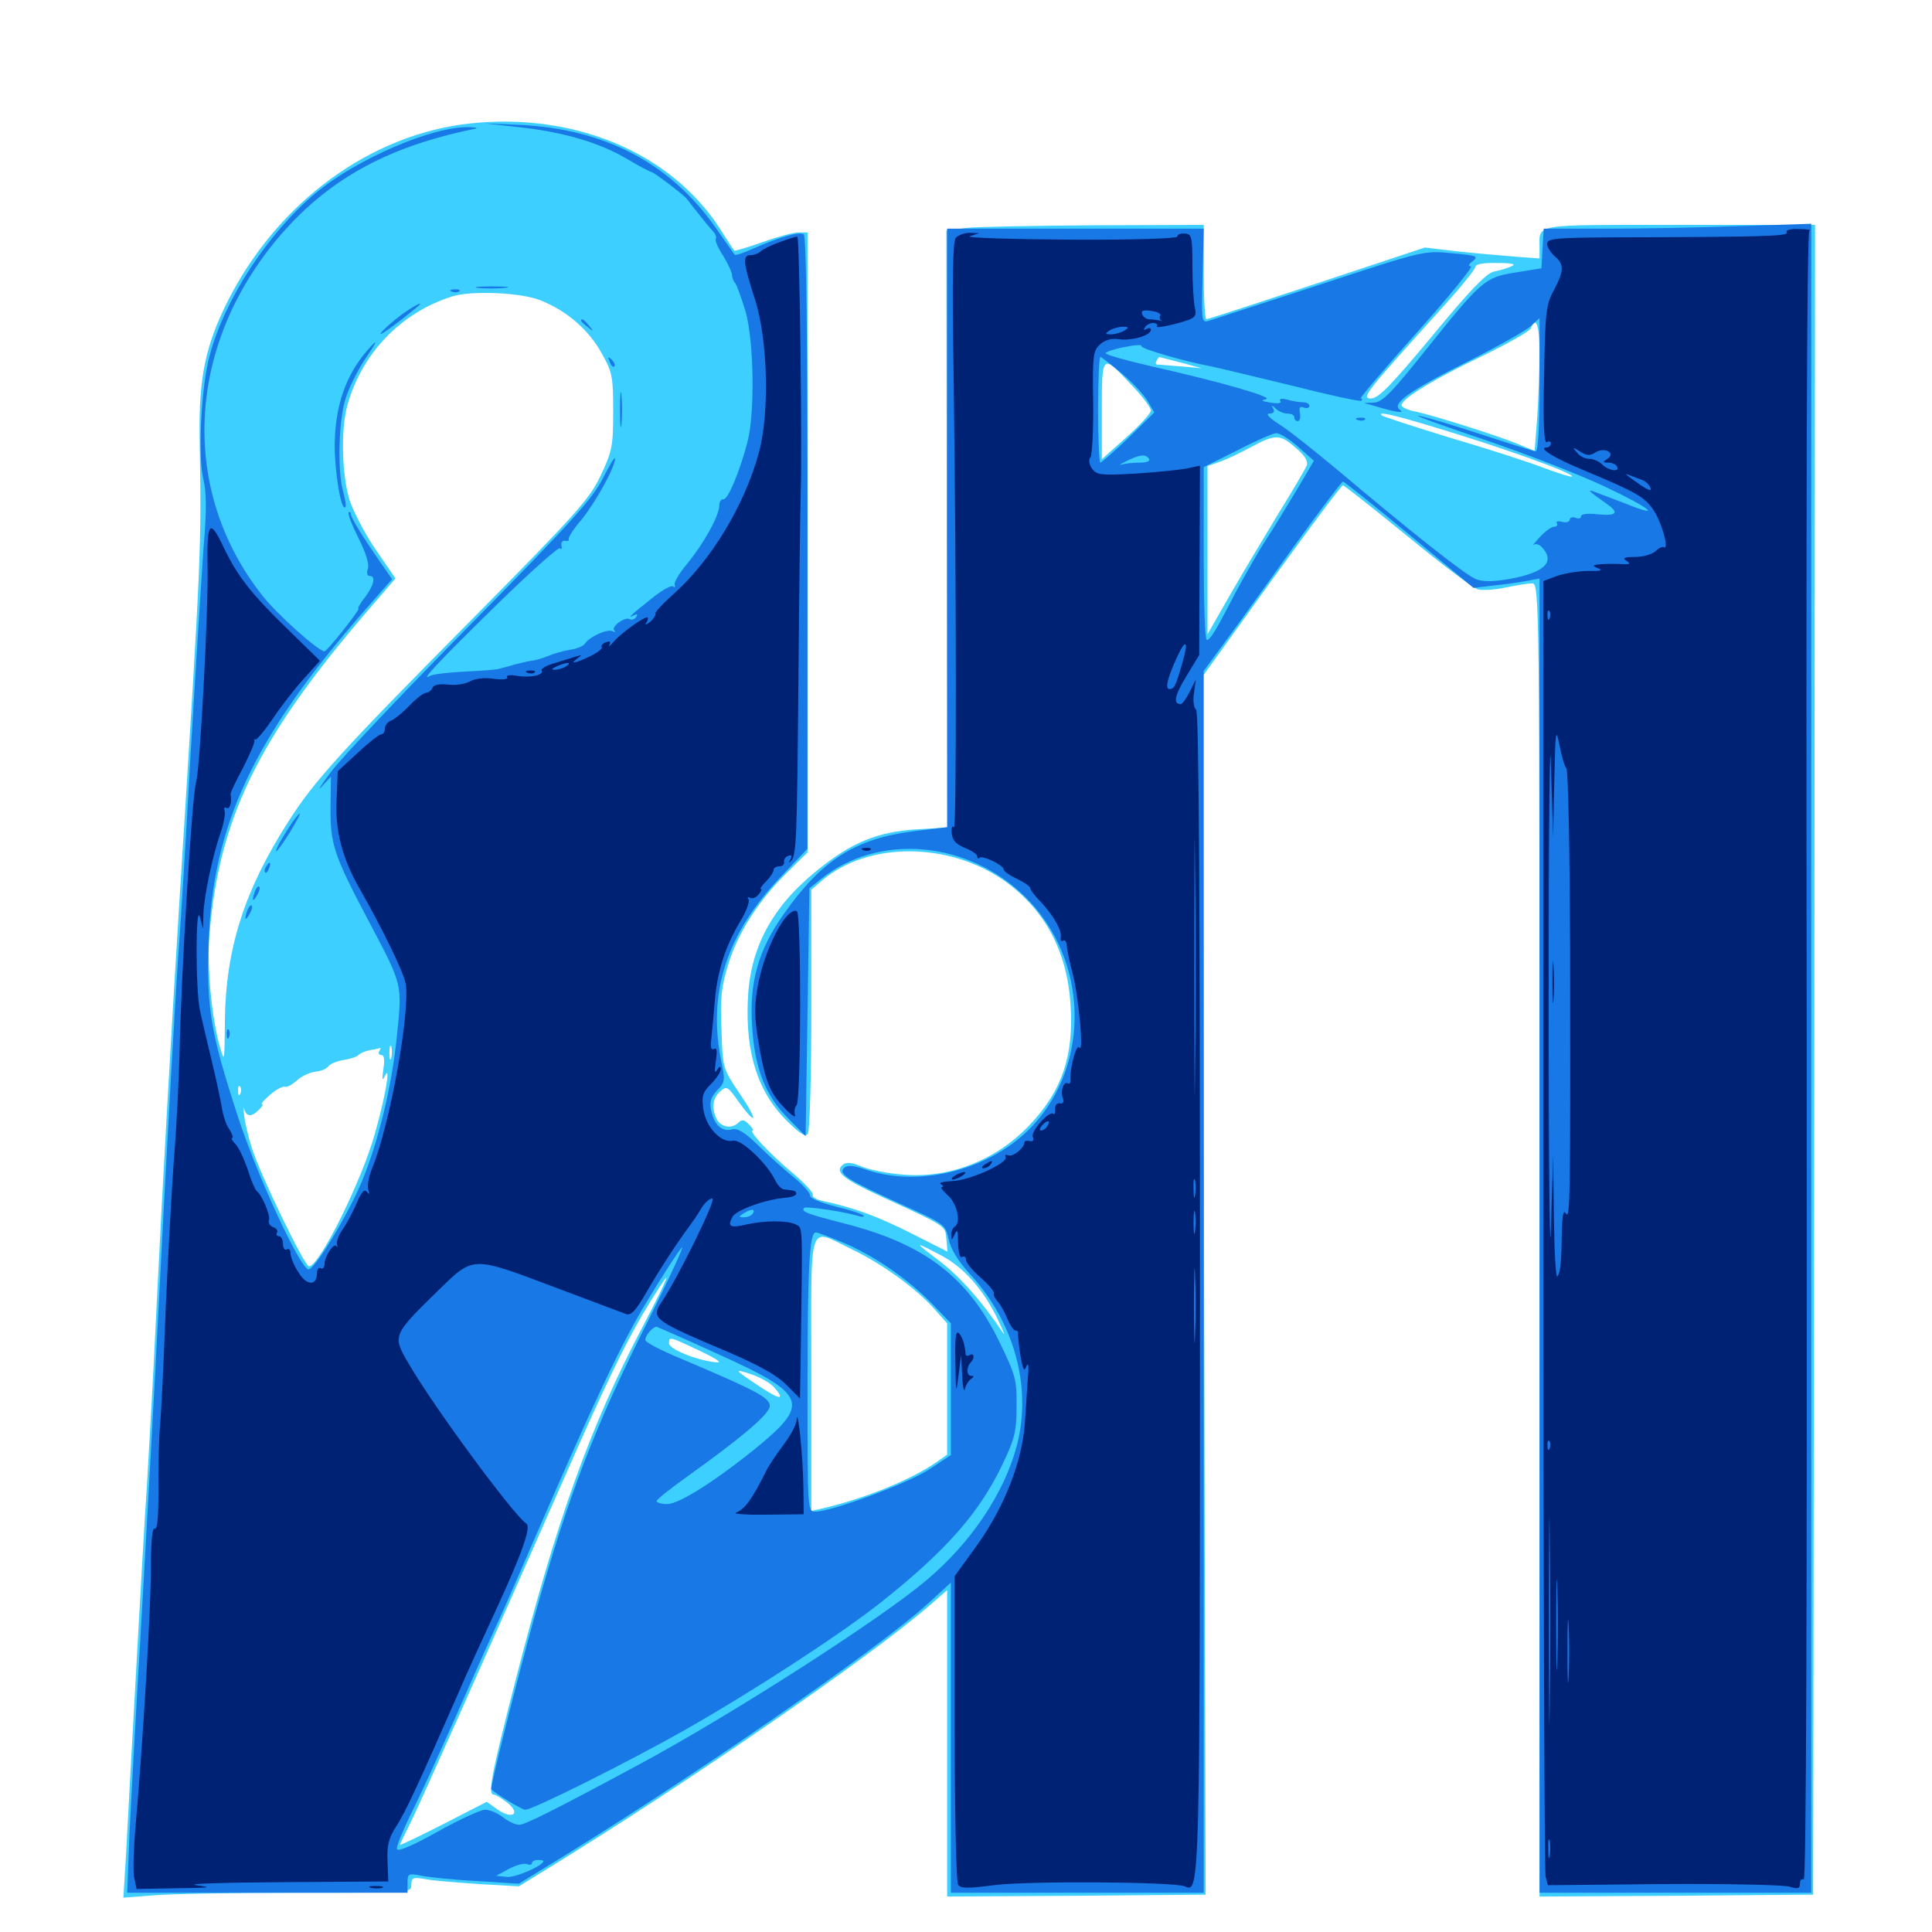 <svg xmlns="http://www.w3.org/2000/svg" viewBox="0 -1000 1000 1000">
	<path fill="#3ccfff" d="M243.555 -936.133C191.992 -930.664 143.75 -895.508 117.773 -843.945C106.25 -820.898 102.93 -804.492 103.32 -774.219C104.297 -714.258 104.492 -718.164 92.773 -532.031C88.477 -462.891 84.375 -391.406 81.055 -324.023C79.492 -290.82 77.148 -249.805 76.172 -233.203C75 -216.602 72.461 -171.289 70.312 -132.617C68.164 -93.945 65.82 -52.344 65.234 -40.039L63.867 -17.773L79.102 -18.945C87.5 -19.727 121.094 -20.312 153.711 -20.312C212.891 -20.312 212.891 -20.312 212.891 -24.414C212.891 -28.125 213.672 -28.516 220.312 -27.344C224.219 -26.562 236.719 -25.586 248.047 -24.805L268.555 -23.633L281.25 -31.445C355.859 -77.148 450.391 -142.383 481.055 -168.945L490.234 -176.953V-97.656V-18.359L557.227 -18.75L624.023 -19.336L623.242 -334.766L622.656 -650.195L658.203 -699.609C677.734 -726.562 694.336 -748.828 695.117 -748.828C695.703 -748.828 710.742 -736.914 728.516 -722.461C746.289 -707.812 762.695 -695.508 765.039 -694.922C767.383 -694.336 773.828 -694.727 779.297 -695.898C784.766 -697.07 791.016 -698.047 792.969 -698.047C796.875 -698.047 796.875 -693.945 796.875 -358.203V-18.359L867.773 -18.75L938.477 -19.336L939.062 -451.562L939.453 -883.594H869.336C792.383 -883.594 796.875 -884.375 796.875 -871.875V-866.211L783.789 -867.188C776.367 -867.773 763.086 -868.945 754.102 -869.922L737.5 -871.875L681.641 -853.32C650.977 -843.164 625.195 -834.766 624.414 -834.766C623.633 -834.766 623.047 -845.703 623.047 -859.18V-883.594L566.992 -883.398C535.938 -883.203 506.055 -882.617 500.195 -882.031L489.844 -880.664L490.039 -726.172L490.43 -571.68L473.828 -570.703C453.906 -569.336 440.625 -563.867 422.852 -549.414C399.805 -530.859 388.281 -509.57 387.109 -483.008C385.742 -454.688 392.383 -434.18 408.008 -419.141C414.453 -412.891 416.992 -411.328 418.164 -413.281C419.141 -414.648 419.922 -443.555 419.922 -477.734V-539.453L425.586 -544.336C449.414 -564.453 490.82 -564.258 519.531 -544.336C540.625 -529.492 552.344 -507.812 554.102 -480.078C555.859 -453.516 549.805 -435.547 533.008 -417.773C515.82 -399.609 491.797 -390.039 467.773 -391.992C460.156 -392.578 450.586 -394.336 446.289 -396.094C440.625 -398.438 438.281 -398.633 436.133 -397.07C431.836 -393.359 436.523 -389.648 457.031 -380.273C490.234 -365.039 489.258 -365.625 489.844 -358.594L490.43 -352.148L471.094 -361.914C453.906 -370.508 441.992 -375 425.195 -378.516C422.266 -379.297 420.312 -380.469 420.703 -381.445C421.289 -382.422 416.602 -387.5 410.156 -392.969C398.438 -402.734 387.109 -414.844 389.648 -414.844C390.234 -414.844 389.453 -416.211 387.695 -417.969C385.352 -420.508 383.984 -420.703 382.227 -418.945C378.906 -415.625 373.438 -416.406 371.094 -420.508C368.164 -426.172 368.75 -431.445 372.656 -434.961C376.172 -438.086 376.562 -437.891 382.617 -429.297C392.383 -416.016 392.188 -420.508 382.422 -434.57C374.219 -446.875 374.023 -447.07 373.438 -466.992C372.656 -483.008 373.438 -489.453 376.758 -500.195C381.641 -516.797 392.578 -533.789 407.031 -548.047L417.969 -558.789V-719.141V-879.688H413.281C410.547 -879.688 402.148 -877.344 394.531 -874.609C386.719 -871.875 380.273 -869.922 380.078 -870.312C379.688 -870.703 376.172 -875.977 372.266 -882.227C346.68 -921.094 297.461 -941.797 243.555 -936.133ZM782.227 -862.109C780.078 -861.133 775.977 -859.961 773.047 -859.375C769.141 -858.398 760.352 -849.219 741.211 -825.977C719.727 -800.195 713.477 -793.75 709.57 -793.75C704.297 -793.75 706.641 -796.68 747.461 -841.797C756.445 -851.758 763.672 -860.742 763.672 -861.914C763.672 -863.281 767.969 -864.062 775 -863.867C783.008 -863.867 784.961 -863.281 782.227 -862.109ZM279.297 -844.727C292.969 -839.453 304.688 -829.492 311.523 -816.992C316.992 -807.227 317.383 -804.883 317.383 -786.914C317.383 -768.945 316.797 -766.406 310.938 -753.906C305.078 -741.602 298.633 -734.375 244.531 -679.688C176.562 -611.133 162.695 -595.898 149.414 -575C126.562 -539.453 116.797 -508.984 116.406 -471.68C116.211 -450.391 116.211 -449.805 113.867 -458.008C109.57 -472.852 107.031 -499.219 108.398 -516.016C113.281 -575.977 133.203 -617.188 188.867 -682.227L204.688 -700.586L194.531 -715.43C188.867 -723.633 182.812 -735.352 180.859 -741.406C176.953 -754.297 176.367 -777.344 179.688 -789.844C187.109 -816.992 207.422 -838.281 234.375 -846.68C244.336 -849.609 269.141 -848.633 279.297 -844.727ZM796.875 -817.578C796.875 -808.984 796.289 -794.141 795.703 -784.375L794.336 -766.602L784.375 -770.703C773.047 -775.195 742.578 -784.766 733.008 -786.914C729.492 -787.5 726.172 -788.867 725.586 -789.844C723.828 -792.578 740.82 -803.125 766.992 -815.625C780.273 -822.07 791.797 -828.516 792.383 -830.078C794.922 -836.914 796.875 -831.641 796.875 -817.578ZM611.328 -812.305L622.07 -809.375L611.328 -810.352C605.469 -810.742 599.805 -811.328 599.023 -811.328C598.047 -811.328 598.047 -812.305 598.633 -813.281C599.219 -814.453 600 -815.234 600.195 -815.234C600.391 -815.039 605.469 -813.867 611.328 -812.305ZM586.523 -799.805C591.602 -794.531 595.703 -788.867 595.703 -787.5C595.703 -786.133 590.039 -779.883 583.008 -773.633L570.312 -762.305V-787.891C570.312 -817.383 570.312 -817.188 586.523 -799.805ZM629.492 -808.008C630.664 -808.594 629.688 -808.984 626.953 -808.984C624.219 -808.984 623.242 -808.594 624.609 -808.008C625.781 -807.617 628.125 -807.617 629.492 -808.008ZM741.797 -779.102C777.539 -768.359 815.234 -754.883 813.672 -753.32C813.281 -752.93 807.031 -754.883 799.609 -757.617C792.188 -760.547 770.508 -767.578 751.172 -773.242C732.031 -779.102 715.82 -784.375 715.234 -784.961C712.891 -787.109 719.727 -785.742 741.797 -779.102ZM670.703 -768.164C675.391 -764.258 677.148 -761.328 676.367 -758.984C675.586 -757.227 669.336 -746.484 662.305 -735.156C655.469 -723.828 644.141 -705.078 637.305 -693.164L625 -671.68V-715.234V-758.789L631.25 -760.938C634.766 -762.109 641.992 -765.625 647.461 -768.555C660.156 -775.391 662.5 -775.391 670.703 -768.164ZM202.539 -452.539C201.953 -450.586 201.562 -451.758 201.562 -454.883C201.562 -458.203 201.953 -459.57 202.539 -458.398C202.93 -457.031 202.93 -454.297 202.539 -452.539ZM196.289 -455.859C195.703 -454.883 196.094 -453.906 197.461 -453.906C198.828 -453.906 199.219 -451.562 198.438 -446.68C197.656 -441.016 197.852 -440.234 199.219 -443.164C202.539 -449.805 199.219 -431.25 193.945 -412.891C186.914 -388.086 165.234 -344.531 159.961 -344.531C157.617 -344.531 134.57 -392.188 130.273 -406.055C128.516 -411.523 126.758 -418.945 126.367 -422.656C125.977 -426.367 125.977 -427.93 126.367 -426.172C127.344 -421.875 130.273 -421.68 133.984 -425.586C135.742 -427.148 136.328 -428.516 135.547 -428.516C134.766 -428.516 136.719 -430.664 139.844 -433.398C142.969 -436.133 146.484 -437.891 147.461 -437.5C148.633 -437.109 151.367 -438.672 153.711 -440.82C156.055 -442.969 160.352 -444.922 163.281 -445.312C166.211 -445.508 169.141 -446.875 169.922 -448.047C170.703 -449.219 174.219 -450.781 177.93 -451.367C181.641 -451.953 184.961 -453.125 185.547 -453.906C186.133 -454.688 188.672 -455.859 191.406 -456.445C194.141 -456.836 196.484 -457.422 196.875 -457.617C197.266 -457.617 196.875 -457.031 196.289 -455.859ZM124.414 -433.984C123.828 -432.422 123.242 -433.008 123.242 -435.156C123.047 -437.305 123.633 -438.477 124.219 -437.695C124.805 -437.109 125 -435.352 124.414 -433.984ZM441.016 -353.32C456.836 -345.703 474.609 -332.812 483.984 -322.07L490.234 -315.039V-281.055V-247.07L484.961 -243.359C471.484 -233.984 447.461 -224.219 424.414 -218.945L419.922 -217.969V-289.062C419.922 -370.898 417.773 -364.453 441.016 -353.32ZM487.5 -350C498.828 -343.945 508.984 -332.617 516.406 -317.188C519.141 -311.328 520.508 -308.203 519.141 -310.156C508.398 -326.172 497.07 -339.062 486.328 -347.266C472.656 -357.617 472.656 -357.812 487.5 -350ZM332.422 -312.891C305.469 -261.719 288.086 -213.086 266.602 -129.297C254.102 -80.664 252.344 -71.094 255.664 -71.094C256.445 -71.094 259.766 -69.141 262.5 -66.992C269.922 -61.133 265.039 -58.008 257.422 -63.477L251.953 -67.383L229.492 -55.859C217.188 -49.609 207.031 -44.727 207.031 -45.117C207.031 -45.508 209.57 -50.781 212.695 -57.031C217.188 -66.016 255.078 -150.977 292.969 -237.109C312.891 -282.422 322.852 -302.93 332.617 -319.727C338.867 -330.078 344.336 -338.672 344.922 -338.672C345.508 -338.672 339.844 -326.953 332.422 -312.891ZM362.305 -300.781C372.07 -296.094 374.219 -294.336 370.117 -294.922C359.961 -296.094 346.289 -301.758 346.289 -304.688C346.289 -308.398 346.484 -308.203 362.305 -300.781ZM400.977 -281.641C406.445 -275.195 403.711 -275.391 393.359 -282.227C379.883 -291.211 379.297 -291.797 388.867 -288.672C393.555 -287.109 399.023 -283.984 400.977 -281.641Z"/>
	<path fill="#1878e5" d="M268.555 -934.18C291.016 -931.836 310.547 -926.172 324.805 -917.578C331.055 -913.867 336.719 -910.938 337.305 -910.938C338.281 -910.938 353.906 -899.219 355.469 -897.07C356.055 -896.484 358.594 -892.969 361.328 -889.648C364.062 -886.133 367.383 -882.031 368.945 -880.469C370.312 -878.906 371.094 -877.148 370.508 -876.367C369.922 -875.781 371.484 -871.875 374.219 -867.773C376.758 -863.672 378.906 -858.984 378.906 -857.617C378.906 -856.25 379.688 -854.297 380.664 -853.32C381.445 -852.148 383.789 -845.703 385.938 -838.672C390.234 -823.438 390.82 -786.328 386.914 -771.289C382.812 -755.664 376.758 -741.211 374.414 -741.602C373.242 -741.797 372.266 -740.234 372.266 -738.086C372.07 -732.617 364.062 -718.359 355.664 -708.203C351.758 -703.516 348.828 -698.633 349.219 -697.461C349.609 -696.094 349.219 -695.703 348.438 -696.484C347.656 -697.266 342.969 -694.727 338.086 -690.82C327.344 -682.422 324.023 -679.297 327.93 -681.445C329.883 -682.422 330.273 -682.227 329.297 -680.664C328.516 -679.492 326.953 -678.906 325.977 -679.492C323.633 -681.055 316.016 -675.586 317.969 -673.633C318.75 -672.656 318.359 -672.656 317.188 -673.242C314.648 -674.805 304.883 -670.312 302.734 -666.797C301.953 -665.625 298.438 -664.062 294.922 -663.672C291.406 -663.086 286.133 -661.523 283.398 -660.352C280.664 -659.18 276.953 -658.203 275.195 -658.008C273.438 -657.812 269.531 -656.836 266.406 -656.055C263.281 -655.078 259.375 -654.102 257.812 -653.711C256.25 -653.32 248.242 -652.734 240.039 -652.344C231.836 -651.953 224.023 -650.977 222.656 -650.195C216.797 -646.68 226.758 -657.227 257.031 -686.914C274.219 -703.711 289.062 -716.992 289.844 -716.211C290.625 -715.234 291.016 -716.016 290.625 -717.578C290.234 -719.141 291.211 -720.312 292.383 -720.117C293.75 -719.727 294.727 -720.117 294.336 -721.094C294.141 -721.875 297.07 -726.562 301.172 -731.25C308.398 -740.234 318.359 -758.203 318.359 -762.695C318.359 -764.062 315.625 -759.375 312.109 -752.539C306.836 -741.992 296.289 -730.273 243.359 -676.562C208.789 -641.602 176.367 -607.422 171.289 -600.391C166.016 -593.359 163.867 -590.039 166.602 -592.969L171.289 -598.047L171.094 -582.227C170.898 -563.281 172.656 -557.617 190.625 -523.633C208.594 -489.648 208.203 -491.016 205.469 -464.062C202.93 -438.086 195.898 -409.18 187.305 -388.477C179.883 -370.703 162.5 -342.188 159.57 -342.969C154.883 -344.336 133.203 -391.406 123.438 -421.094C108.984 -465.43 106.836 -477.93 108.008 -512.305C109.961 -573.047 131.445 -618.555 188.672 -683.984L202.93 -700.195L192.188 -715.82C186.328 -724.414 181.641 -732.422 181.641 -733.594C181.641 -734.766 181.055 -735.352 180.469 -734.766C179.883 -734.18 182.227 -728.125 185.547 -721.484C189.258 -714.258 191.211 -708.008 190.43 -705.664C189.648 -703.516 190.039 -701.953 191.211 -701.953C194.727 -701.953 193.555 -697.07 189.062 -691.016C186.523 -687.891 184.961 -685.156 185.547 -684.961C186.523 -684.57 169.531 -663.086 167.969 -662.891C165.039 -662.695 143.359 -682.031 135.742 -691.797C93.164 -745.898 96.289 -819.727 143.359 -876.172C168.945 -906.641 199.609 -923.828 245.117 -933.203C247.656 -933.594 247.07 -933.984 243.359 -934.18C224.414 -934.961 184.57 -917.773 163.086 -899.805C138.672 -879.297 116.211 -844.922 108.594 -816.211C104.102 -800.195 102.344 -763.477 105.273 -751.953C106.836 -745.312 107.031 -736.328 105.469 -717.969C104.492 -704.297 101.367 -655.469 98.633 -609.18C96.094 -563.086 93.359 -519.531 92.773 -512.5C91.211 -492.383 86.328 -407.031 82.031 -322.07C79.883 -279.102 75.781 -207.031 73.242 -161.914C70.508 -116.797 67.773 -66.406 66.992 -50.195L65.82 -20.312H138.281H210.938V-25.391C210.938 -30.273 211.328 -30.469 218.359 -29.102C222.266 -28.32 235.352 -26.953 247.07 -26.367L268.555 -25L280.273 -32.227C353.711 -76.758 454.492 -146.289 480.859 -170.508L492.188 -180.859V-100.586V-20.312H557.617H623.047V-336.523V-652.734L634.375 -668.164C640.625 -676.562 656.445 -698.633 669.727 -717.188C683.008 -735.547 694.531 -750.781 695.117 -750.781C695.703 -750.781 711.328 -738.281 729.492 -723.242L762.695 -695.703L772.461 -696.875C777.93 -697.461 785.547 -698.438 789.648 -699.219L796.875 -700.586V-360.352V-20.312H867.188H937.5V-452.344V-884.18L900.977 -883.008C880.664 -882.227 849.609 -881.641 831.641 -881.641H799.023L798.438 -871.484L797.852 -861.133L784.57 -858.984C768.555 -856.445 766.992 -855.078 737.891 -818.75C720.312 -796.68 715.43 -791.797 711.133 -791.602L706.055 -791.406L710.938 -790.039C721.875 -786.719 727.539 -785.742 724.609 -787.891C719.922 -791.016 729.688 -797.852 760.547 -813.281C775.586 -820.898 789.844 -828.906 792.383 -831.25L796.875 -835.352V-800.977C796.875 -779.492 796.094 -766.406 794.922 -766.406C793.945 -766.406 781.445 -770.312 767.188 -775C752.93 -779.688 738.086 -784.18 734.375 -784.766C730.664 -785.547 745.508 -780.078 767.578 -772.656C789.648 -765.234 818.164 -754.102 830.859 -748.047C854.492 -736.914 860.938 -731.445 841.602 -739.258C835.742 -741.406 828.906 -744.141 826.172 -745.117C820.898 -747.07 821.68 -746.289 831.836 -739.062C838.281 -734.57 836.719 -732.812 827.148 -733.789C821.875 -734.375 818.359 -733.984 818.359 -732.812C818.359 -731.641 816.992 -731.25 815.43 -732.031C813.867 -732.617 812.5 -732.031 812.5 -731.055C812.5 -729.883 810.742 -729.297 808.594 -729.883C806.445 -730.469 805.078 -730.078 805.859 -729.102C806.445 -728.125 805.664 -727.344 804.297 -727.344C802.93 -727.344 799.609 -724.805 796.875 -721.875C794.336 -718.945 792.773 -717.188 793.75 -717.969C794.727 -718.75 796.484 -718.359 797.852 -716.992C805.273 -709.375 799.805 -703.711 781.641 -700.391C773.047 -698.828 767.578 -698.828 764.062 -700.195C758.789 -702.148 731.836 -723.438 692.188 -756.836C680.469 -766.602 666.992 -777.344 662.305 -780.273C657.031 -783.594 654.883 -785.938 657.031 -785.938C659.18 -785.938 659.961 -786.914 658.984 -788.477C657.812 -790.43 658.203 -790.43 660.352 -788.477C661.719 -787.109 664.453 -785.938 666.406 -785.938C668.359 -785.938 669.922 -785.156 669.922 -783.984C669.922 -783.008 670.703 -782.031 671.68 -782.031C672.852 -782.031 673.242 -783.789 672.852 -786.133C672.266 -789.062 672.852 -789.844 674.805 -789.062C676.367 -788.477 677.734 -788.867 677.734 -789.844C677.734 -791.016 676.172 -791.797 674.414 -791.797C672.461 -791.797 668.75 -792.383 666.211 -793.164C663.281 -793.945 661.914 -793.555 662.695 -792.383C663.477 -791.211 661.328 -791.016 657.617 -791.602C652.93 -792.383 652.344 -792.773 655.273 -793.359C659.57 -794.336 632.617 -802.148 595.312 -810.547C582.617 -813.477 572.266 -816.406 572.266 -817.188C572.266 -817.773 576.562 -819.336 581.836 -820.312C587.305 -821.484 591.211 -821.68 590.82 -820.898C589.844 -819.727 612.305 -813.086 626.953 -810.352C630.664 -809.57 649.414 -805.078 668.75 -800.391C687.891 -795.508 704.102 -791.992 704.688 -792.578C705.273 -793.359 705.078 -793.75 704.297 -793.75C703.516 -793.75 716.602 -809.18 733.398 -827.93C750.195 -846.68 762.695 -862.109 761.328 -862.109C759.766 -862.305 760.156 -863.281 762.305 -864.844C765.43 -867.383 764.258 -867.773 751.367 -868.945C737.109 -870.312 736.914 -870.312 683.398 -852.734C653.906 -843.164 628.125 -834.766 625.781 -833.984C621.875 -832.812 621.875 -833.398 622.461 -857.227L623.047 -881.641H556.641H490.234V-726.758V-571.875L472.656 -569.727C442.578 -565.82 425.391 -554.883 405.859 -527.148C392.578 -508.398 387.891 -491.992 389.258 -469.727C390.43 -447.461 396.094 -432.812 408.008 -421.094L416.992 -411.914L417.969 -475.977L418.945 -540.234L424.805 -544.922C454.688 -569.141 501.367 -564.844 530.859 -535.547C563.281 -503.32 564.844 -449.805 534.375 -417.188C513.477 -394.922 476.953 -385.156 449.023 -394.336C441.797 -396.875 438.477 -397.07 436.914 -395.508C433.789 -392.383 438.477 -389.453 465.82 -376.953C489.062 -366.406 489.258 -366.406 491.016 -358.594C492.188 -353.32 495.898 -347.266 502.148 -340.43C525 -315.625 534.18 -282.227 526.367 -251.953C519.922 -227.344 502.734 -201.562 479.688 -182.227C456.445 -162.305 377.148 -111.523 330.078 -86.328C287.695 -63.477 271.68 -55.469 268.75 -55.469C266.797 -55.469 263.086 -57.227 260.352 -59.375C257.617 -61.523 253.516 -63.281 251.172 -63.281C248.828 -63.281 237.695 -58.203 226.562 -51.953C213.281 -44.531 205.859 -41.406 205.469 -42.969C205.078 -44.336 208.398 -52.148 212.5 -60.742C216.797 -69.141 226.367 -90.039 233.984 -107.227C241.602 -124.414 250.781 -145.312 254.688 -153.711C258.594 -162.109 266.992 -181.055 273.242 -195.703C307.422 -274.609 321.289 -304.102 334.961 -326.562C343.164 -340.234 351.367 -352.734 352.93 -354.297C354.492 -355.859 346.68 -338.867 335.352 -316.211C307.617 -261.133 293.945 -225.391 276.562 -162.891C267.383 -129.492 253.516 -74.609 254.297 -73.828C257.031 -71.289 270.117 -63.281 271.875 -63.281C275.781 -63.281 325.391 -88.086 354.688 -104.688C391.016 -125.391 435.352 -154.297 456.055 -170.703C490.039 -197.656 507.031 -217.188 518.945 -242.188C525.195 -255.273 526.172 -259.18 526.172 -272.07C526.367 -285.938 525.586 -288.281 517.188 -305.664C500.781 -339.258 478.32 -356.25 436.719 -366.797C417.773 -371.68 414.453 -372.852 416.211 -374.805C417.383 -375.781 436.914 -372.852 443.945 -370.703C446.289 -369.922 447.656 -370.117 446.875 -370.898C446.094 -371.68 439.648 -373.828 432.227 -375.586C425 -377.344 419.141 -379.883 419.336 -381.055C419.531 -382.227 415.82 -386.523 411.133 -390.43C406.25 -394.336 397.852 -401.758 392.578 -407.031C385.547 -413.867 381.836 -416.211 378.906 -415.43C373.828 -414.062 369.727 -417.578 368.164 -425C367.188 -429.492 367.773 -431.836 371.094 -435.547C375.391 -439.844 375.391 -440.82 373.242 -451.172C366.211 -486.328 376.172 -516.797 403.906 -545.898L417.969 -560.742V-719.141C417.969 -824.609 417.383 -877.93 416.016 -878.711C413.672 -880.273 403.125 -877.148 390.234 -871.484C384.961 -869.141 380.664 -867.578 380.273 -868.164C379.883 -868.555 375.586 -874.805 370.508 -882.031C347.07 -915.43 313.281 -933.203 269.141 -935.352L250.977 -936.133ZM580.664 -806.641C586.328 -801.953 592.383 -795.312 594.141 -792.188L597.461 -786.523L584.18 -773.438C576.758 -766.406 570.117 -760.547 569.531 -760.547C568.945 -760.547 568.359 -772.852 568.359 -787.891C568.359 -802.93 568.945 -815.234 569.531 -815.234C570.117 -815.234 575.195 -811.328 580.664 -806.641ZM671.875 -768.75L680.078 -761.523L671.484 -746.875C666.602 -738.867 659.57 -727.148 655.469 -720.898C651.367 -714.648 644.336 -702.148 639.453 -693.164C629.102 -673.047 626.367 -668.75 624.609 -668.75C623.633 -668.75 623.047 -688.867 623.047 -713.477V-758.203L640.234 -766.797C649.609 -771.68 658.594 -775.586 660.352 -775.781C662.109 -775.977 667.383 -772.852 671.875 -768.75ZM594.727 -762.5C595.508 -761.328 593.555 -760.547 590.039 -760.547C586.914 -760.547 582.617 -760.156 580.664 -759.57C578.711 -758.984 579.883 -759.766 583.008 -761.328C590.039 -764.844 593.164 -765.039 594.727 -762.5ZM604.883 -759.375C605.664 -759.961 604.492 -760.547 602.344 -760.352C600.195 -760.352 599.609 -759.766 601.172 -759.18C602.539 -758.594 604.297 -758.789 604.883 -759.375ZM389.648 -371.875C389.062 -370.898 386.914 -369.922 385.156 -369.922C382.227 -369.922 382.227 -370.312 384.766 -371.875C388.672 -374.414 391.211 -374.414 389.648 -371.875ZM435.938 -357.031C451.953 -350.391 469.336 -338.477 482.031 -325.586L492.188 -315.039V-280.859V-246.875L480.664 -239.258C469.336 -232.031 430.469 -217.578 422.07 -217.578C417.969 -217.578 417.969 -217.969 417.969 -280.859C417.969 -343.945 418.945 -362.109 422.266 -362.109C423.242 -362.109 429.297 -359.766 435.938 -357.031ZM371.875 -299.023C416.992 -278.711 419.141 -273.633 393.359 -252.148C371.68 -234.375 351.758 -221.484 345.312 -221.484C342.383 -221.484 339.844 -222.266 339.844 -223.047C339.844 -223.828 346.68 -229.297 354.883 -235.156C383.594 -255.664 398.438 -268.164 398.438 -272.266C398.438 -276.562 391.406 -280.273 352.148 -296.875C342.188 -300.977 333.984 -305.273 333.984 -306.445C333.984 -308.789 337.891 -313.281 339.844 -313.281C340.43 -313.086 354.883 -306.836 371.875 -299.023ZM281.25 -36.719C281.25 -34.375 266.602 -27.93 262.305 -28.516L256.836 -29.102L263.281 -32.617C266.992 -34.57 271.094 -35.742 272.656 -35.156C274.219 -34.57 275.391 -34.766 275.391 -35.742C275.391 -36.523 276.758 -37.305 278.32 -37.305C279.883 -37.305 281.25 -37.109 281.25 -36.719ZM247.461 -850.977C244.141 -851.367 247.461 -851.758 254.883 -851.758C262.5 -851.758 265.234 -851.367 261.133 -850.977C257.227 -850.586 250.977 -850.586 247.461 -850.977ZM233.984 -849.023C232.422 -849.609 233.008 -850.195 235.156 -850.195C237.305 -850.391 238.477 -849.805 237.695 -849.219C237.109 -848.633 235.352 -848.438 233.984 -849.023ZM207.812 -837.109C203.711 -833.984 198.828 -829.883 197.266 -827.734C194.922 -824.805 205.664 -832.617 215.82 -841.016C220.312 -844.922 214.648 -841.992 207.812 -837.109ZM300.781 -833.984C300.781 -833.594 302.344 -832.031 304.297 -830.664C307.227 -828.125 307.422 -828.32 304.883 -831.445C302.344 -834.57 300.781 -835.547 300.781 -833.984ZM190.234 -818.75C179.102 -806.055 173.438 -790.039 173.242 -769.727C173.242 -755.469 176.562 -735.352 178.711 -737.5C179.297 -737.891 178.711 -741.406 177.734 -745.117C174.609 -755.273 175.195 -781.836 178.711 -793.164C180.273 -798.633 184.766 -807.617 188.281 -813.086C195.703 -824.023 196.094 -825.391 190.234 -818.75ZM315.625 -812.695C316.211 -810.742 317.383 -809.766 317.969 -810.352C318.555 -810.938 317.969 -812.5 316.602 -813.867C314.648 -815.625 314.453 -815.43 315.625 -812.695ZM320.898 -787.891C320.898 -779.883 321.289 -776.562 321.68 -780.664C322.07 -784.57 322.07 -791.211 321.68 -795.312C321.289 -799.219 320.898 -795.898 320.898 -787.891ZM702.734 -782.617C701.172 -783.203 701.758 -783.789 703.906 -783.789C706.055 -783.984 707.227 -783.398 706.445 -782.812C705.859 -782.227 704.102 -782.031 702.734 -782.617ZM150.781 -573.633C148.828 -570.508 146.094 -566.211 144.727 -563.867C140.625 -555.859 143.75 -559.18 150 -569.141C156.445 -579.688 157.031 -582.422 150.781 -573.633ZM137.695 -551.367C136.914 -550.195 136.719 -549.023 137.305 -548.438C137.695 -547.852 138.672 -548.828 139.258 -550.586C140.625 -553.906 139.453 -554.492 137.695 -551.367ZM132.031 -538.867C130.273 -533.789 130.664 -532.617 133.008 -536.523C134.18 -538.477 134.766 -540.625 134.18 -541.016C133.789 -541.602 132.812 -540.625 132.031 -538.867ZM128.125 -529.102C126.367 -524.023 126.758 -522.852 129.102 -526.758C130.273 -528.711 130.859 -530.859 130.273 -531.25C129.883 -531.836 128.906 -530.859 128.125 -529.102ZM117.383 -464.453C117.383 -462.305 117.969 -461.719 118.555 -463.281C119.141 -464.648 118.945 -466.406 118.359 -466.992C117.773 -467.773 117.188 -466.602 117.383 -464.453Z"/>
	<path fill="#002274" d="M924.805 -879.688C925.977 -877.734 912.5 -877.344 834.57 -877.148C805.078 -876.953 800.781 -876.562 800.781 -873.828C800.781 -872.266 802.539 -869.336 804.688 -867.383C809.766 -863.086 809.57 -859.961 804.297 -849.805C800.195 -842.383 799.805 -838.477 799.219 -805.664C798.633 -780.469 799.219 -770.312 800.586 -771.094C801.758 -771.875 802.734 -771.484 802.734 -770.508C802.734 -769.336 801.562 -768.359 800.391 -768.359C795.898 -768.164 804.883 -762.695 820.117 -756.445C847.266 -745.117 851.758 -742.578 856.25 -735.352C860.547 -728.516 864.062 -714.844 861.133 -716.797C860.352 -717.188 858.398 -716.211 856.836 -714.648C855.078 -713.086 850.391 -711.719 846.289 -711.719C840.625 -711.719 839.648 -711.133 841.797 -709.766C844.141 -708.203 843.75 -707.812 839.844 -708.008C837.109 -708.203 832.422 -708.203 829.102 -708.008C824.023 -707.617 823.828 -707.227 827.148 -705.859C829.883 -704.883 828.711 -704.297 822.266 -704.492C817.383 -704.492 810.156 -703.32 806.055 -701.953L798.828 -699.219V-366.016C798.828 -182.812 799.414 -31.055 800 -28.711L801.172 -24.219L861.133 -24.805C893.945 -25 923.242 -24.414 926.367 -23.438C930.664 -22.07 931.641 -22.461 931.641 -25.195C931.641 -26.953 932.617 -27.734 933.594 -27.148C934.961 -26.367 935.352 -167.383 935.156 -452.734C934.766 -735.938 935.156 -879.883 936.523 -880.469C937.695 -881.055 935.156 -881.445 931.055 -881.445C926.562 -881.641 924.023 -880.859 924.805 -879.688ZM825.781 -765.82C830.469 -768.75 836.523 -765.625 832.031 -762.5C829.492 -760.938 829.492 -760.547 832.422 -760.547C834.18 -760.547 836.328 -759.766 836.914 -758.594C838.867 -755.469 832.617 -756.25 829.297 -759.57C827.734 -761.133 824.805 -762.5 822.656 -762.5C820.508 -762.5 817.578 -763.867 816.211 -765.82C813.672 -768.75 813.867 -768.75 817.969 -766.211C821.289 -764.062 823.047 -764.062 825.781 -765.82ZM850 -751.562C851.758 -750.977 853.711 -749.023 854.297 -747.461C855.078 -745.703 853.32 -746.094 849.023 -749.023C841.211 -754.492 840.039 -755.469 843.75 -753.906C845.312 -753.32 848.242 -752.148 850 -751.562ZM813.867 -700.781C814.648 -701.367 813.477 -701.953 811.328 -701.758C809.18 -701.758 808.594 -701.172 810.156 -700.586C811.523 -700 813.281 -700.195 813.867 -700.781ZM802.148 -680.078C801.562 -678.516 800.977 -679.102 800.977 -681.25C800.781 -683.398 801.367 -684.57 801.953 -683.789C802.539 -683.203 802.734 -681.445 802.148 -680.078ZM804.492 -595.508C805.078 -622.266 805.273 -623.828 807.227 -614.062C808.398 -608.203 809.961 -602.93 810.742 -602.344C811.719 -601.562 812.5 -559.375 812.695 -508.594C812.891 -379.688 812.695 -368.359 810.547 -371.875C809.18 -374.023 808.594 -371.094 808.398 -362.109C808.203 -346.289 807.617 -341.016 806.055 -339.258C805.273 -338.672 804.492 -352.539 804.297 -370.117L803.906 -402.148L802.734 -364.062C802.148 -343.164 801.562 -397.266 801.562 -484.18C801.562 -571.289 802.148 -625.195 802.734 -604.297L803.906 -566.211ZM802.148 -250.391C801.562 -248.828 800.977 -249.414 800.977 -251.562C800.781 -253.711 801.367 -254.883 801.953 -254.102C802.539 -253.516 802.734 -251.758 802.148 -250.391ZM802.148 -117.383C801.953 -93.555 801.758 -113.086 801.758 -160.938C801.758 -208.789 801.953 -228.32 802.148 -204.297C802.539 -180.469 802.539 -141.406 802.148 -117.383ZM806.055 -140.039C805.859 -129.492 805.469 -138.086 805.469 -158.984C805.469 -179.883 805.859 -188.477 806.055 -178.125C806.445 -167.578 806.445 -150.391 806.055 -140.039ZM811.914 -132.227C811.523 -124.805 811.328 -130.859 811.328 -145.312C811.328 -159.766 811.523 -165.82 811.914 -158.594C812.305 -151.172 812.305 -139.453 811.914 -132.227ZM802.148 -39.453C801.758 -36.914 801.367 -38.477 801.367 -42.773C801.172 -47.07 801.562 -49.023 802.148 -47.266C802.539 -45.312 802.539 -41.797 802.148 -39.453ZM803.516 -491.992C803.516 -482.422 803.711 -478.125 804.102 -482.617C804.492 -487.109 804.492 -495.117 804.102 -500.195C803.711 -505.273 803.516 -501.758 803.516 -491.992ZM494.727 -876.953C493.164 -875 492.773 -856.641 493.555 -808.203C495.117 -695.508 495.117 -569.336 493.75 -571.68C492.969 -573.047 492.383 -571.68 492.578 -568.945C492.969 -565.039 494.727 -563.086 499.414 -561.133C502.93 -559.766 505.859 -557.812 505.859 -556.641C505.859 -555.664 506.445 -555.273 507.031 -556.055C508.594 -557.422 519.531 -552.148 519.531 -550C519.531 -549.023 522.656 -546.875 526.367 -545.117C530.078 -543.359 533.203 -541.211 533.203 -540.43C533.203 -539.453 535.742 -536.133 538.867 -533.008C545.703 -525.586 549.805 -518.164 549.023 -514.648C548.828 -513.281 549.219 -512.5 550.195 -513.086C551.172 -513.672 551.953 -512.695 552.148 -510.938C552.148 -509.18 553.516 -502.344 555.273 -495.898C558.398 -483.398 561.133 -453.906 558.594 -457.812C557.227 -460.156 553.516 -446.484 554.102 -440.82C554.102 -439.453 553.516 -438.672 552.734 -439.258C550.586 -440.625 548.633 -434.961 550.195 -431.445C550.781 -429.492 550.195 -428.516 548.633 -428.906C547.07 -429.297 546.094 -427.93 546.094 -425.977C546.289 -424.023 545.898 -422.852 545.312 -423.438C543.359 -425.586 533.398 -414.453 534.57 -411.523C535.352 -409.766 534.57 -408.984 533.008 -409.375C531.445 -409.766 530.273 -409.375 530.273 -408.789C530.273 -405.859 524.414 -401.172 522.07 -401.953C520.508 -402.539 519.922 -402.148 520.508 -401.172C522.266 -398.242 501.758 -388.867 492.773 -388.672C488.477 -388.477 485.742 -387.891 486.914 -387.109C488.281 -386.328 488.477 -385.547 487.5 -385.547C486.523 -385.547 487.891 -383.789 490.43 -381.445C495.312 -377.344 497.656 -367.188 494.141 -365.039C493.164 -364.453 492.188 -362.305 492.383 -360.547C492.383 -357.812 492.773 -358.008 494.141 -361.133C495.508 -364.062 495.898 -363.086 495.898 -356.641C496.094 -351.562 496.875 -348.633 498.047 -349.414C499.219 -350 500 -349.414 500 -347.852C500 -346.484 503.516 -342.188 507.617 -338.672C511.914 -334.961 514.844 -331.25 514.453 -330.469C514.062 -329.883 514.844 -328.125 516.211 -326.562C517.578 -325.195 519.922 -321.094 521.289 -317.773C522.656 -314.258 524.609 -311.328 525.586 -311.328C526.562 -311.328 527.148 -310.742 526.953 -309.961C526.758 -308.984 527.344 -304.102 528.125 -298.633C529.492 -291.016 530.078 -289.648 531.25 -292.773C532.227 -295.117 532.617 -292.969 532.031 -286.914C531.641 -281.641 531.055 -271.094 530.469 -263.477C529.102 -243.555 519.922 -220.117 505.859 -200.391L494.141 -184.18V-105.664C494.141 -62.5 494.922 -25.977 495.898 -24.609C497.07 -22.461 500.586 -22.461 514.453 -24.219C532.031 -26.562 607.812 -25.977 613.281 -23.633C621.094 -20.117 621.094 -20.312 621.094 -332.031C621.094 -538.672 620.508 -631.836 619.141 -632.617C617.969 -633.398 617.383 -637.109 617.969 -641.016L618.945 -648.242L615.82 -641.992C614.062 -638.477 611.914 -635.547 611.133 -635.547C607.031 -635.547 608.008 -640.039 614.062 -650L620.703 -660.938L620.898 -709.961L621.094 -758.984L614.648 -757.617C611.328 -756.836 599.219 -755.664 588.086 -754.883C569.531 -753.906 567.773 -754.102 565.234 -757.422C563.672 -759.766 563.281 -762.109 564.453 -763.281C565.234 -764.453 566.016 -777.344 565.82 -791.797C565.43 -815.82 565.82 -818.555 569.336 -821.68C571.875 -824.023 575.195 -825 579.102 -824.414C585.742 -823.438 595.703 -826.367 595.703 -829.297C595.703 -830.273 594.727 -830.469 593.359 -829.688C591.992 -828.906 591.797 -829.102 592.578 -830.469C593.359 -831.836 595.312 -832.812 596.875 -832.812C598.438 -832.812 599.414 -832.031 598.828 -831.055C598.242 -830.273 602.734 -830.859 608.594 -832.422C619.141 -835.352 619.531 -835.742 618.359 -841.211C617.773 -844.336 617.188 -854.102 617.188 -862.891C617.188 -877.539 616.797 -878.906 613.281 -879.102C611.133 -879.297 609.375 -878.711 609.375 -877.539C609.375 -876.562 587.109 -875.781 553.32 -875.977C522.07 -876.172 499.219 -876.953 501.953 -877.734L506.836 -879.297L501.953 -879.492C499.219 -879.492 496.094 -878.32 494.727 -876.953ZM600.586 -836.719C600 -835.742 600.195 -834.766 600.977 -834.18C601.953 -833.789 601.367 -833.789 600 -834.18C598.438 -834.375 596.094 -834.766 594.727 -834.766C593.359 -834.766 591.797 -835.938 591.211 -837.305C590.43 -839.258 591.797 -839.648 595.898 -839.062C599.023 -838.672 601.172 -837.5 600.586 -836.719ZM582.031 -828.906C580.469 -827.93 577.344 -826.953 575.195 -826.953C571.875 -826.953 571.875 -827.344 574.219 -828.906C575.781 -829.883 578.906 -830.859 581.055 -830.859C584.375 -830.859 584.375 -830.469 582.031 -828.906ZM611.914 -656.641C608.398 -644.531 607.812 -643.359 605.273 -643.359C602.93 -643.359 604.297 -649.023 608.984 -659.375C613.867 -670.117 615.43 -668.359 611.914 -656.641ZM618.555 -445.508C618.359 -416.211 618.164 -440.82 618.164 -499.805C618.164 -558.984 618.359 -582.812 618.555 -552.93C618.945 -523.047 618.945 -474.609 618.555 -445.508ZM541.992 -416.992C541.406 -415.82 539.844 -414.844 538.867 -414.844C537.891 -414.844 538.086 -416.016 539.453 -417.578C542.188 -420.703 544.141 -420.117 541.992 -416.992ZM618.555 -381.25C618.164 -378.711 617.773 -380.273 617.773 -384.57C617.578 -388.867 617.969 -390.82 618.555 -389.062C618.945 -387.109 618.945 -383.594 618.555 -381.25ZM618.555 -362.695C618.164 -359.57 617.773 -361.719 617.773 -366.992C617.773 -372.461 618.164 -374.805 618.555 -372.461C618.945 -369.922 618.945 -365.625 618.555 -362.695ZM618.555 -308.984C618.359 -300 617.969 -306.836 617.969 -324.023C617.969 -341.211 618.359 -348.438 618.555 -340.234C618.945 -332.031 618.945 -317.969 618.555 -308.984ZM403.32 -874.609C399.023 -873.047 394.727 -870.898 393.75 -869.922C392.578 -868.75 390.234 -867.969 388.477 -867.969C384.18 -867.969 384.766 -863.672 390.625 -845.508C397.461 -824.805 398.438 -786.133 392.773 -765.625C385.352 -738.281 367.773 -709.375 348.047 -691.992C342.969 -687.5 339.062 -683.203 339.258 -682.422C339.453 -681.445 338.281 -679.688 336.523 -678.125C334.18 -676.367 333.594 -676.367 334.766 -678.125C335.547 -679.297 335.547 -680.469 334.961 -680.469C332.812 -680.469 321.484 -672.266 317.773 -667.969C315.82 -665.625 314.648 -665.039 315.43 -666.211C316.211 -667.969 315.625 -668.359 313.672 -667.578C311.914 -666.992 310.938 -665.82 311.523 -665.039C311.914 -664.258 309.18 -662.109 305.469 -660.352C297.852 -656.641 294.531 -656.055 298.828 -659.18C301.367 -660.938 301.367 -661.133 298.633 -660.352C296.68 -659.766 291.797 -658.203 287.305 -656.836C283.008 -655.664 279.883 -653.906 280.273 -652.93C281.836 -650.586 274.414 -649.023 267.578 -650.195C264.062 -650.781 261.914 -650.586 262.5 -649.414C263.281 -648.438 260.352 -648.047 255.664 -648.633C251.172 -649.414 245.898 -648.828 243.164 -647.266C240.625 -645.898 235.547 -645.117 231.641 -645.703C227.148 -646.094 224.414 -645.508 223.828 -643.945C223.242 -642.578 221.68 -641.406 220.508 -641.406C219.336 -641.406 215.43 -638.477 212.109 -634.961C208.789 -631.445 204.492 -627.93 202.734 -627.148C200.781 -626.562 199.219 -624.609 199.219 -622.852C199.219 -621.289 198.438 -619.922 197.266 -619.922C196.289 -619.922 190.82 -615.625 185.156 -610.352L174.805 -600.781L174.219 -585.742C173.438 -570.117 177.148 -555.664 186.133 -540.039C197.852 -519.531 208.789 -497.07 209.961 -491.016C212.5 -476.562 201.758 -417.188 192.383 -394.727C190.82 -390.82 190.039 -386.133 190.625 -384.18C191.406 -381.836 191.211 -381.445 190.039 -383.008C188.672 -384.766 187.109 -383.203 184.57 -377.148C182.617 -372.656 179.492 -366.602 177.344 -363.672C175.391 -360.938 174.023 -357.422 174.414 -355.859C174.805 -354.492 174.805 -354.102 174.219 -354.883C173.047 -357.227 168.164 -350 167.969 -345.898C167.969 -343.945 167.188 -342.969 166.016 -343.555C165.039 -344.141 164.062 -342.969 164.062 -341.016C164.062 -334.18 158.594 -334.57 154.492 -341.406C152.148 -344.922 150.391 -349.414 150.391 -351.172C150.391 -353.125 149.609 -353.906 148.438 -353.32C147.461 -352.734 146.484 -353.906 146.484 -356.055C146.484 -358.398 145.508 -360.156 144.336 -360.156C143.359 -360.156 142.773 -360.938 143.359 -361.914C143.945 -362.891 143.164 -364.258 141.406 -364.844C139.648 -365.43 138.672 -367.188 139.258 -368.555C140.039 -370.898 135.547 -381.641 132.812 -383.594C132.031 -384.18 129.883 -389.258 128.125 -394.922C126.172 -400.586 123.438 -406.445 121.68 -408.008C120.117 -409.57 119.531 -410.938 120.117 -410.938C120.898 -410.938 120.312 -412.891 118.75 -415.43C116.992 -417.773 115.43 -422.852 114.844 -426.562C114.258 -430.273 111.914 -441.406 109.57 -450.977C107.227 -460.742 104.492 -472.266 103.516 -476.953C101.172 -486.914 101.172 -533.984 103.516 -525.195L105.078 -519.336L105.273 -526.562C105.469 -535.742 110.156 -557.812 114.258 -569.141C115.82 -573.828 116.797 -578.906 116.211 -580.469C115.82 -581.836 116.211 -582.422 117.188 -581.836C118.945 -580.859 120.117 -584.57 119.336 -589.062C119.336 -589.844 122.266 -596.094 125.977 -602.93C129.492 -609.961 132.227 -616.211 131.641 -616.797C131.25 -617.383 131.445 -617.578 132.031 -617.188C132.617 -616.602 136.719 -621.484 141.016 -627.734C145.312 -634.18 152.539 -643.555 157.227 -648.633L165.625 -658.008L149.609 -673.633C129.883 -692.773 122.852 -701.758 115.43 -717.383C108.594 -731.836 107.031 -729.688 107.422 -707.227C108.008 -685.352 103.516 -602.148 101.562 -595.508C99.414 -588.867 93.75 -495.703 92.969 -455.859C92.578 -441.406 91.406 -416.406 90.039 -400.195C88.867 -384.18 86.914 -349.023 85.742 -322.07C84.766 -295.312 83.398 -267.969 82.812 -261.523C82.227 -255.078 81.836 -240.234 82.031 -228.711C82.031 -214.844 81.445 -208.008 80.078 -208.789C78.906 -209.57 78.125 -202.734 78.125 -188.867C78.125 -167.383 74.023 -98.633 70.312 -56.445C69.141 -43.555 68.75 -30.664 69.531 -27.734L70.703 -22.266L91.406 -22.656C108.984 -22.852 110.547 -23.047 101.562 -24.219C95.703 -25 115.625 -25.586 145.898 -25.781L200.977 -26.172L200.586 -36.523C200.195 -44.727 201.172 -48.633 205.078 -54.688C209.766 -61.719 217.188 -77.93 237.305 -123.828C241.211 -133.008 249.609 -151.367 255.859 -164.844C270.312 -196.094 275 -209.57 272.461 -211.328C265.625 -216.016 224.609 -271.68 211.914 -293.555C202.93 -308.594 203.125 -308.789 225.781 -331.055C245.703 -350.391 243.164 -350.195 289.062 -333.008C306.836 -326.367 322.656 -320.312 324.414 -319.727C326.758 -319.141 329.297 -322.07 333.984 -330.078C340.43 -341.406 350.977 -357.617 356.641 -365.039C358.203 -367.188 361.133 -371.289 362.891 -374.414C364.648 -377.344 367.188 -379.688 368.75 -379.688C371.094 -379.688 350.586 -337.891 342.383 -325.977C336.914 -317.969 338.867 -316.406 369.531 -303.32C391.602 -294.141 401.172 -288.867 406.641 -283.594L414.062 -276.172L414.453 -299.219C415.43 -367.969 415.625 -364.258 411.914 -366.211C407.617 -368.359 395.898 -368.359 386.328 -366.211C377.93 -364.258 376.367 -365.039 379.102 -370.117C380.859 -373.633 396.289 -379.297 406.836 -380.078C409.766 -380.273 412.109 -381.25 412.109 -382.031C412.109 -383.594 411.523 -383.789 405.859 -384.375C404.492 -384.375 402.344 -386.719 401.172 -389.258C396.68 -398.242 383.398 -410.742 379.297 -409.57C373.438 -408.203 365.43 -416.406 364.062 -425.781C363.086 -432.617 363.672 -434.57 367.969 -438.867C370.703 -441.602 373.047 -445.117 373.047 -446.484C373.047 -448.242 372.461 -448.242 371.094 -446.094C369.922 -444.141 369.727 -445.508 370.508 -450.781C371.289 -456.055 371.094 -458.008 369.531 -457.031C368.164 -456.25 367.578 -457.812 368.164 -462.109C368.555 -465.625 369.336 -474.219 369.922 -481.25C371.094 -496.68 375.391 -510.156 383.008 -522.852C386.133 -527.93 388.086 -533.203 387.5 -534.375C386.719 -535.547 386.914 -535.938 388.086 -535.352C389.258 -534.57 391.211 -535.352 392.578 -536.914C393.945 -538.477 394.531 -539.844 393.75 -539.844C393.164 -539.844 394.336 -541.602 396.484 -543.75C398.633 -545.898 400.391 -548.633 400.391 -549.609C400.391 -550.781 401.758 -551.562 403.32 -551.562C404.883 -551.562 406.055 -552.539 405.859 -553.711C405.469 -554.883 406.445 -556.445 408.008 -557.031C409.766 -557.617 410.156 -557.031 409.18 -555.273C408.203 -553.711 408.398 -553.125 409.18 -554.102C412.305 -556.836 412.5 -563.672 413.281 -650.195C413.672 -697.461 414.258 -740.039 414.453 -744.922C415.234 -769.531 413.867 -877.734 412.695 -877.539C411.719 -877.539 407.617 -876.172 403.32 -874.609ZM292.969 -655.078C291.406 -654.102 288.672 -653.32 287.109 -653.32C285.156 -653.32 285.547 -653.906 288.086 -655.078C293.359 -657.422 296.484 -657.422 292.969 -655.078ZM273.047 -651.758C271.484 -652.344 272.07 -652.93 274.219 -652.93C276.367 -653.125 277.539 -652.539 276.758 -651.953C276.172 -651.367 274.414 -651.172 273.047 -651.758ZM446.875 -559.961C445.312 -560.547 445.898 -561.133 448.047 -561.133C450.195 -561.328 451.367 -560.742 450.586 -560.156C450 -559.57 448.242 -559.375 446.875 -559.961ZM407.812 -526.367C402.148 -520.703 394.922 -504.102 392.383 -490.43C390.43 -480.273 390.43 -474.023 392.188 -463.086C395.703 -441.211 398.242 -434.57 405.664 -426.953C409.375 -422.852 412.109 -421.094 411.523 -422.852C410.938 -424.609 411.328 -426.953 412.305 -427.93C414.648 -430.273 414.844 -526.367 412.5 -528.32C411.719 -529.102 409.57 -528.125 407.812 -526.367ZM509.766 -397.266C508.008 -396.094 507.812 -395.312 509.18 -395.312C510.352 -395.312 512.109 -396.289 512.695 -397.266C514.258 -399.609 513.477 -399.609 509.766 -397.266ZM494.141 -391.406C492.578 -390.43 492.188 -389.453 493.164 -389.453C494.336 -389.453 496.484 -390.43 498.047 -391.406C499.609 -392.383 500.195 -393.359 499.023 -393.359C498.047 -393.359 495.703 -392.383 494.141 -391.406ZM494.531 -294.727C494.727 -278.516 494.922 -277.93 496.094 -287.891L497.461 -298.633L498.047 -287.891C498.242 -282.031 499.023 -278.906 499.414 -281.055C500 -283.203 501.367 -285.547 502.734 -286.328C504.297 -287.5 504.297 -287.891 502.539 -287.891C500.195 -287.891 500.195 -292.578 502.539 -294.922C504.688 -297.07 504.102 -300 501.953 -298.633C500.977 -298.047 500 -298.047 499.805 -299.023C499.414 -304.297 498.047 -308.203 496.289 -309.961C494.727 -311.523 494.141 -307.031 494.531 -294.727ZM412.305 -265.039C412.305 -262.695 409.18 -257.031 405.664 -252.344C402.148 -247.656 397.852 -241.406 396.289 -238.086C389.062 -223.633 385.547 -218.945 380.859 -216.992C379.297 -216.406 386.523 -215.82 397.07 -216.016L416.016 -216.211L415.82 -231.055C415.625 -246.094 412.891 -272.852 412.305 -265.039ZM191.992 -22.852C190.039 -23.438 191.211 -23.828 194.336 -23.828C197.656 -23.828 199.023 -23.438 197.852 -22.852C196.484 -22.461 193.75 -22.461 191.992 -22.852Z"/>
</svg>